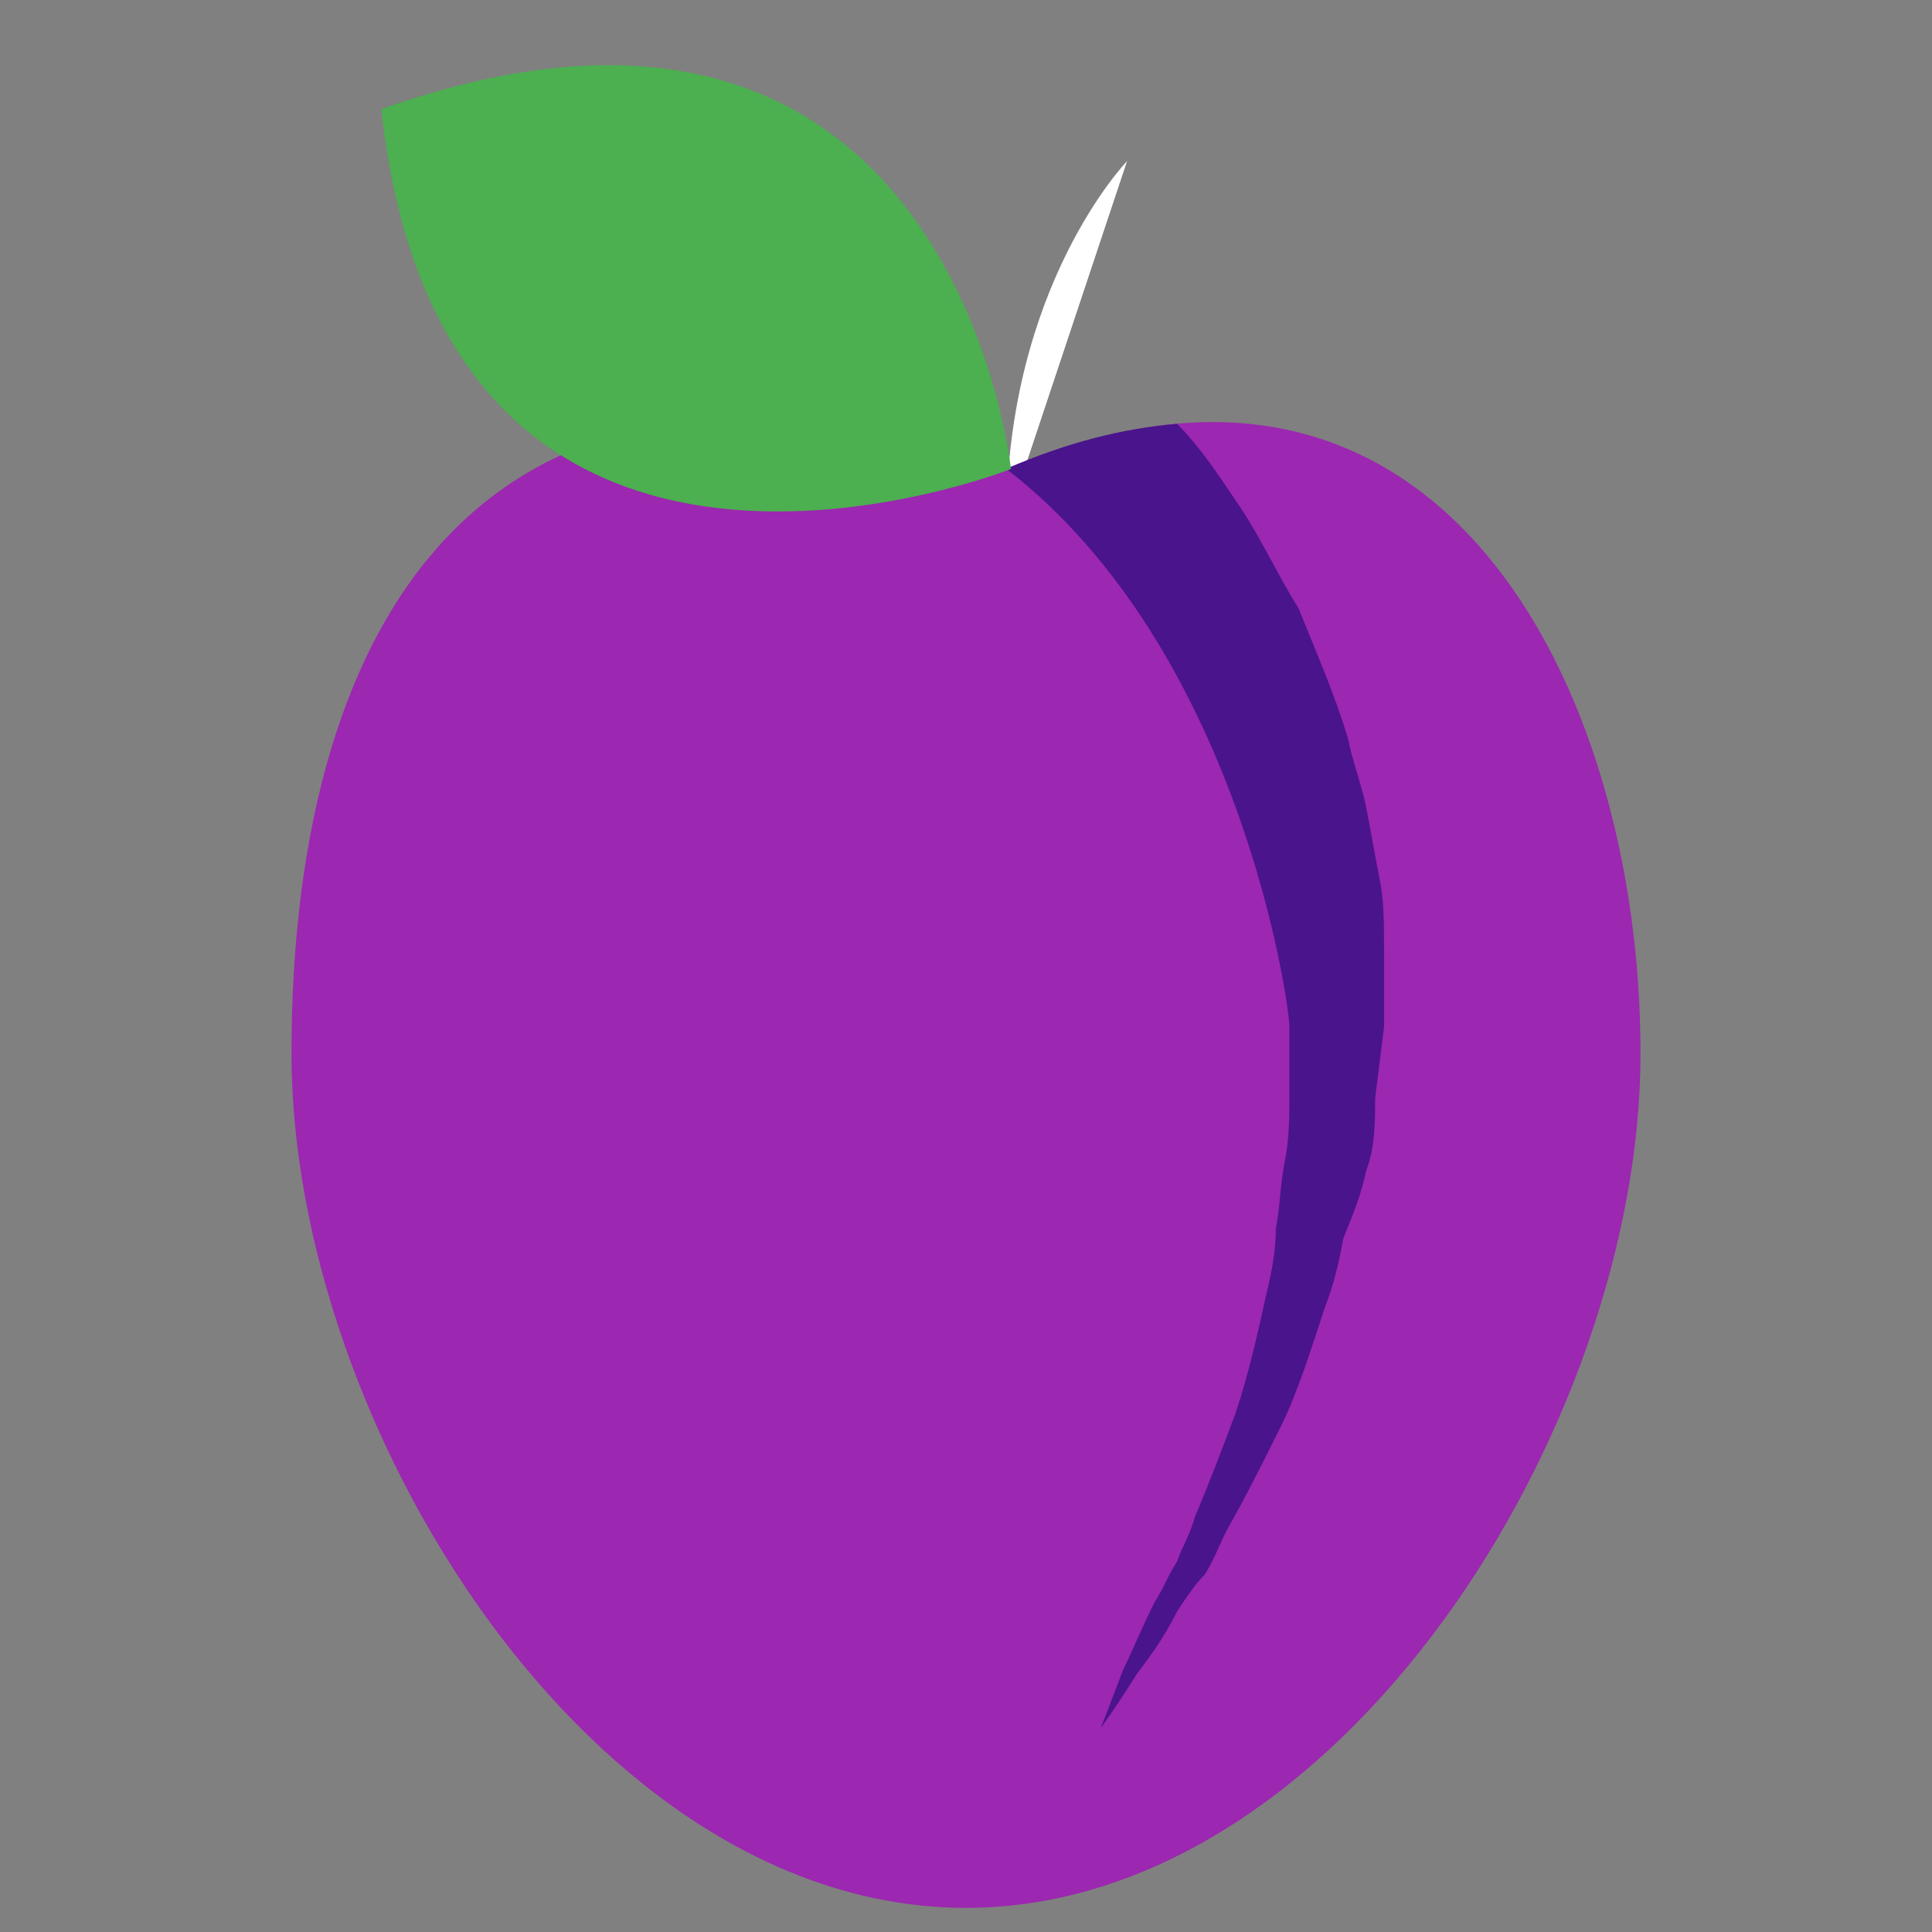 <?xml version="1.0" encoding="utf-8"?>
<!-- Generator: Adobe Illustrator 24.0.0, SVG Export Plug-In . SVG Version: 6.00 Build 0)  -->
<svg version="1.1" id="Layer_1" xmlns="http://www.w3.org/2000/svg" xmlns:xlink="http://www.w3.org/1999/xlink" x="0px" y="0px"
	 viewBox="0 0 800 800" style="enable-background:new 0 0 800 800;" xml:space="preserve">
<rect x="0" y="0" width="800" height="800" fill="#808080" stroke="none"/>
<style type="text/css">
	.st0{fill:#FFFFFF;}
	.st1{fill:#9C27B0;}
	.st2{fill:#4A148C;}
	.st3{fill:#4CAF50;}
</style>
<path class="st0" d="M466.7,66.7c0,0-50,51.7-50,150"/>
<path class="st1" d="M679.3,436.2C679.3,590.8,554.6,790,400,790S120.7,590.8,120.7,436.2c0-182.5,81.9-316.6,297.9-242.1
	C593.7,117.8,679.3,281.7,679.3,436.2z"/>
<path class="st2" d="M565.7,484.7c3.7-9.3,3.7-20.5,3.7-29.8l3.7-29.8v-31.7c0-11.2,0-20.5-1.9-29.8c-1.9-9.3-3.7-20.5-5.6-29.8
	c-1.9-9.3-5.6-18.6-7.4-27.9c-5.6-18.6-13-35.4-20.5-54c-9.3-14.9-16.8-31.7-26.1-44.7c-7.4-11.2-14.9-22.3-24.2-31.7
	c-22.3,1.9-44.7,7.4-70.8,18.6c96.8,74.5,117.3,221.6,117.3,230.9V453c0,9.3,0,18.6-1.9,27.9c-1.9,9.3-1.9,18.6-3.7,27.9
	c0,9.3-1.9,18.6-3.7,26.1c-3.7,16.8-7.4,33.5-13,50.3c-5.6,14.9-11.2,29.8-16.8,42.8c-1.9,7.4-5.6,13-7.4,18.6
	c-3.7,5.6-5.6,11.2-9.3,16.8c-5.6,11.2-9.3,20.5-13,27.9c-5.6,14.9-9.3,24.2-9.3,24.2s5.6-7.4,14.9-22.3
	c5.6-7.4,11.2-14.9,16.8-26.1c3.7-5.6,7.4-11.2,11.2-14.9c3.7-5.6,5.6-11.2,9.3-18.6c7.4-13,14.9-27.9,22.3-42.8
	c7.4-14.9,13-33.5,18.6-50.3c3.7-9.3,5.6-18.6,7.4-27.9C560.1,503.3,563.9,494,565.7,484.7L565.7,484.7z"/>
<path class="st3" d="M418.6,194.2c0,0-24.2-232.8-260.7-149C184,287.3,418.6,194.2,418.6,194.2z"/>
</svg>
